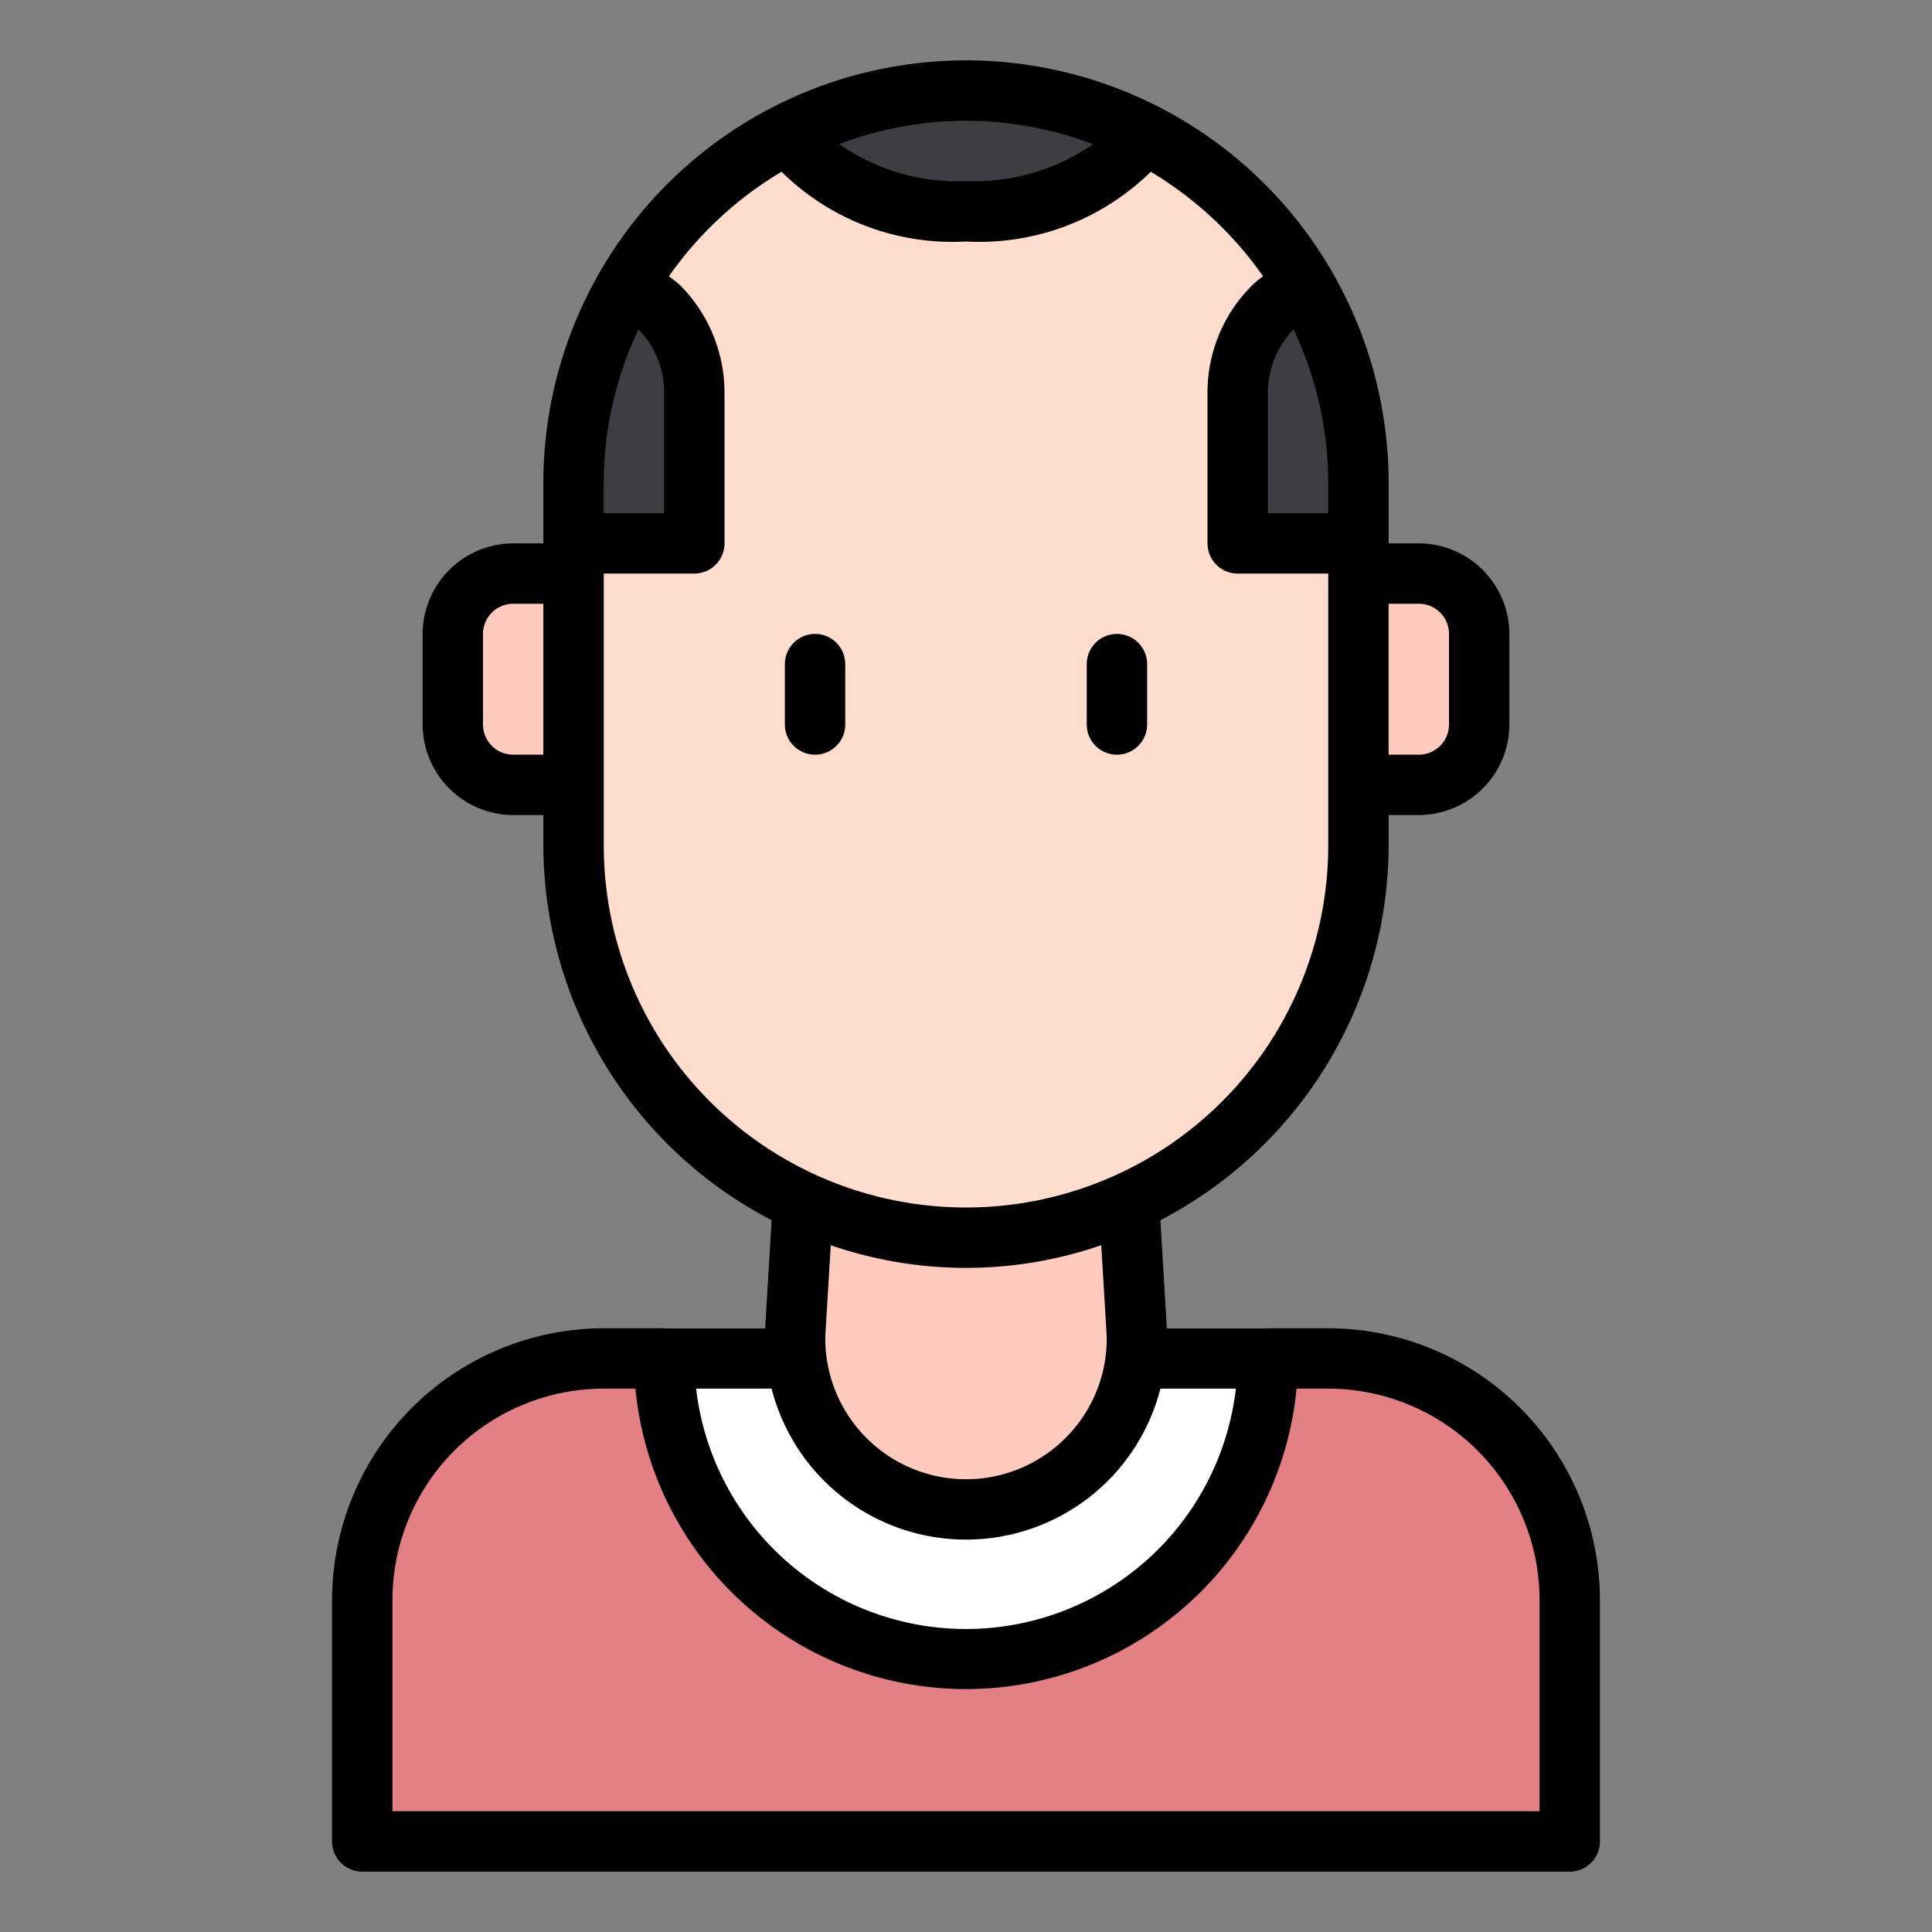 <svg id="Line" height="512" viewBox="0 0 64 64" width="512" xmlns="http://www.w3.org/2000/svg"><rect x="0" y="0" width="64" height="64" fill="#808080" stroke="none"/><path d="m20 44h24a8 8 0 0 1 8 8v8a0 0 0 0 1 0 0h-40a0 0 0 0 1 0 0v-8a8 8 0 0 1 8-8z" fill="#e28086"/><path d="m42 44a10 10 0 0 1 -20 0z" fill="#fff"/><path d="m32 50a5.658 5.658 0 0 1 -5.648-5.99l.648-11.01h10l.648 11.01a5.658 5.658 0 0 1 -5.648 5.99z" fill="#ffcbbe"/><rect fill="#ffddce" height="38" rx="13" width="26" x="19" y="3"/><path d="m17 19h2a0 0 0 0 1 0 0v7a0 0 0 0 1 0 0h-2a2 2 0 0 1 -2-2v-3a2 2 0 0 1 2-2z" fill="#ffcbbe"/><path d="m47 19h2a0 0 0 0 1 0 0v7a0 0 0 0 1 0 0h-2a2 2 0 0 1 -2-2v-3a2 2 0 0 1 2-2z" fill="#ffcbbe" transform="matrix(-1 0 0 -1 94 45)"/><g fill="#3e3d42"><path d="m19 16v2h4v-5a4.025 4.025 0 0 0 -1.17-2.83 3.856 3.856 0 0 0 -1.04-.74 12.859 12.859 0 0 0 -1.79 6.57z"/><path d="m45 16v2h-4v-5a4.025 4.025 0 0 1 1.17-2.83 3.856 3.856 0 0 1 1.04-.74 12.859 12.859 0 0 1 1.79 6.57z"/><path d="m37.81 4.37c-.67 1.51-3.02 2.63-5.81 2.63s-5.14-1.12-5.8-2.63h-.01a13 13 0 0 1 11.62 0z"/></g><path d="m44 44h-5.35v-.05l-.21-3.53a14.02 14.02 0 0 0 7.56-12.42v-1h1a3.009 3.009 0 0 0 3-3v-3a3.009 3.009 0 0 0 -3-3h-1v-2a14 14 0 0 0 -28 0v2h-1a3.009 3.009 0 0 0 -3 3v3a3.009 3.009 0 0 0 3 3h1v1a14.02 14.02 0 0 0 7.56 12.42l-.21 3.53v.05h-5.35a9.014 9.014 0 0 0 -9 9v8a1 1 0 0 0 1 1h40a1 1 0 0 0 1-1v-8a9.014 9.014 0 0 0 -9-9zm2-24h1a1 1 0 0 1 1 1v3a1 1 0 0 1 -1 1h-1zm-28 5h-1a1 1 0 0 1 -1-1v-3a1 1 0 0 1 1-1h1zm24-12a3.038 3.038 0 0 1 .85-2.09 11.907 11.907 0 0 1 1.15 5.09v1h-2zm-10-9a11.83 11.83 0 0 1 4.21.78 6.958 6.958 0 0 1 -4.21 1.22 6.811 6.811 0 0 1 -4.2-1.23 11.95 11.95 0 0 1 4.2-.77zm-12 12a11.907 11.907 0 0 1 1.15-5.09 2.993 2.993 0 0 1 .85 2.09v4h-2zm0 12v-9h3a1 1 0 0 0 1-1v-5a5.046 5.046 0 0 0 -1.46-3.54c-.12-.11-.25-.21-.38-.31a12.1 12.1 0 0 1 3.73-3.46 8.055 8.055 0 0 0 6.11 2.31 8.1 8.1 0 0 0 6.12-2.31 12.175 12.175 0 0 1 3.72 3.46 3.788 3.788 0 0 0 -.38.32 5.005 5.005 0 0 0 -1.46 3.53v5a1 1 0 0 0 1 1h3v9a12 12 0 0 1 -24 0zm16.65 16.07a4.474 4.474 0 0 1 -.02.82 4.662 4.662 0 0 1 -9.26-.01 4.343 4.343 0 0 1 -.02-.81l.17-2.82a13.755 13.755 0 0 0 8.96 0zm-11.09 1.93a6.647 6.647 0 0 0 12.88 0h2.5a9 9 0 0 1 -17.88 0zm25.44 14h-38v-7a7.008 7.008 0 0 1 7-7h1.05a11 11 0 0 0 21.9 0h1.05a7.008 7.008 0 0 1 7 7z"/><path d="m27 21a1 1 0 0 0 -1 1v2a1 1 0 0 0 2 0v-2a1 1 0 0 0 -1-1z"/><path d="m37 25a1 1 0 0 0 1-1v-2a1 1 0 0 0 -2 0v2a1 1 0 0 0 1 1z"/></svg>
